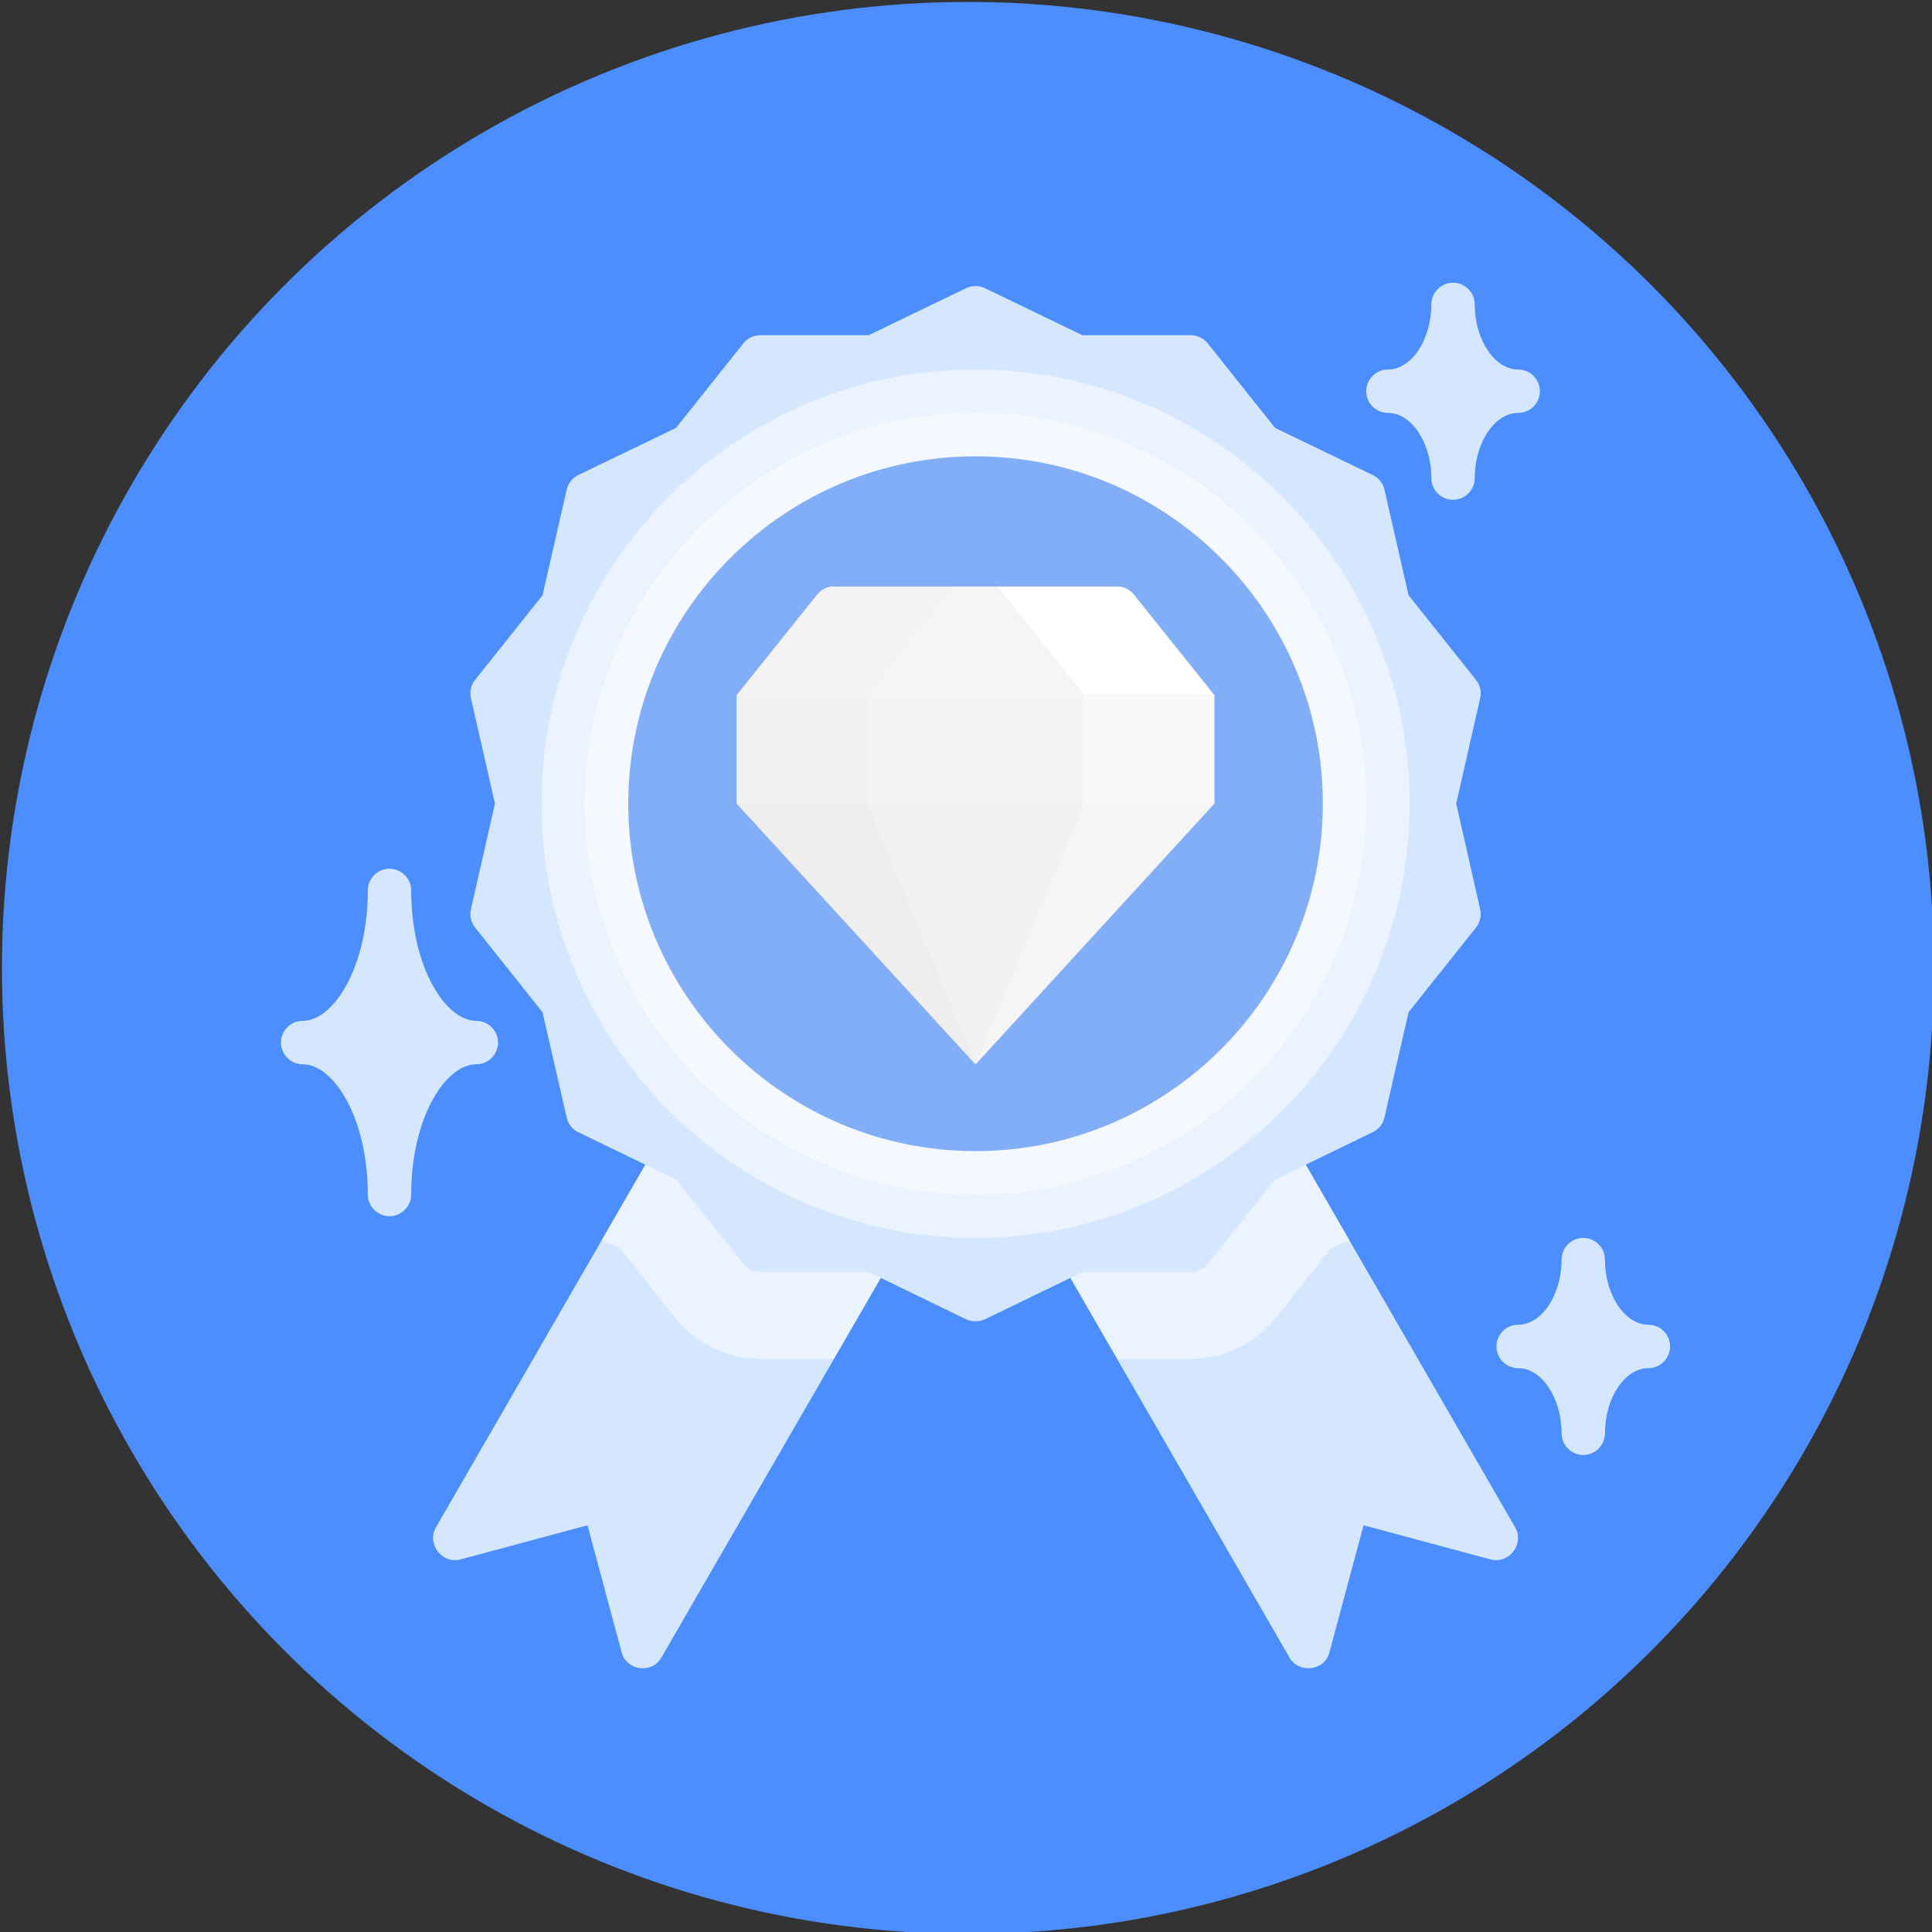 <svg version="1.1" id="Layer_1" xmlns="http://www.w3.org/2000/svg" xmlns:xlink="http://www.w3.org/1999/xlink" x="0px" y="0px"
	  viewBox="0 0 1000 1000" enable-background="new 0 0 1000 1000" xml:space="preserve">
<rect x="0" y="0" width="1000" height="1000" fill="#333333" stroke="none"/>
<circle fill="#4C8DFF" cx="501" cy="501" r="500"/>
<g>
	<path fill="#D4E7FF" d="M784.252,790.585L610.119,488.966c-3.068-5.293-10.027-7.152-15.308-4.073l-97.311,56.153
		c-2.58,1.413-4.424,3.996-5.222,6.901c-0.799,2.905-0.376,5.793,1.151,8.543l174.019,301.5c5.01,8.516,18.205,6.812,20.641-2.671
		l17.693-65.833l65.831,17.691C781.164,809.61,789.149,799.107,784.252,790.585z"/>
	<path fill="#D4E7FF" d="M517.595,547.949c-0.798-2.907-2.591-5.49-5.273-6.903l-97.259-56.151
		c-5.411-3.075-12.228-1.222-15.309,4.073L225.622,790.587c-4.899,8.523,3.172,19.023,12.637,16.597l65.83-17.691l17.693,65.833
		c2.516,9.477,15.633,11.187,20.527,2.671L516.534,556.49C517.938,553.742,518.394,550.853,517.595,547.949z"/>
</g>
<g>
	<path fill="rgba(255,255,255,0.5)" d="M664.996,583.943l-121.525,59.195l34.889,60.191h37.932c17.224,0,33.173-7.697,43.975-21.085l28.43-35.862l9.639-4.54
		L664.996,583.943z"/>
	<path fill="rgba(255,255,255,0.5)" d="M311.47,641.845l9.691,4.54l28.457,35.86c10.793,13.386,26.74,21.085,43.921,21.085h38.071l33.473-57.772L354.362,567.65
		L311.47,641.845z"/>
</g>
<path fill="#D4E7FF" d="M753.73,415.942l12.398-54.555c0.782-3.398-0.054-6.894-2.195-9.517l-34.855-43.763l-12.5-54.696
	c-0.682-3.262-2.974-6.067-6.161-7.583l-50.438-24.337l-34.855-43.764c-2.145-2.643-5.432-4.236-8.834-4.236h-56.054l-50.44-24.337
	c-3.091-1.45-6.623-1.45-9.714,0l-50.44,24.34h-56.1c-3.383,0-6.643,1.591-8.787,4.236l-34.855,43.766l-50.504,24.337
	c-3.123,1.516-5.292,4.321-6.059,7.583L280.8,308.112l-34.857,43.763c-2.142,2.621-2.978,6.116-2.195,9.517l12.441,54.555
	l-12.441,54.696c-0.783,3.263,0.053,6.753,2.195,9.514L280.8,523.92l12.536,54.558c0.766,3.297,2.936,6.105,6.059,7.583
	l50.504,24.479l34.855,43.626c2.144,2.803,5.404,4.234,8.787,4.234h56.1l50.44,24.476c1.54,0.756,3.091,0.999,4.857,0.999
	c1.762,0,3.264-0.243,4.858-0.999l50.44-24.476h56.054c3.4,0,6.689-1.432,8.834-4.234l34.855-43.626l50.438-24.479
	c3.188-1.478,5.479-4.286,6.159-7.583l12.502-54.558l34.855-43.764c2.142-2.759,2.978-6.251,2.195-9.514L753.73,415.942z"/>
<path fill="rgba(255,255,255,0.5)" d="M504.937,191.256c-123.88,0-224.687,100.807-224.687,224.686c0,123.88,100.807,224.806,224.687,224.806
	c123.978,0,224.688-100.926,224.688-224.806C729.624,292.063,628.914,191.256,504.937,191.256z"/>
<path fill="rgba(255,255,255,0.5)" d="M504.937,213.725c-111.457,0-202.218,90.769-202.218,202.217c0,111.589,90.761,202.337,202.218,202.337
	c111.449,0,202.219-90.748,202.219-202.337C707.155,304.493,616.386,213.725,504.937,213.725z"/>
<path fill="#82AEF7" d="M504.937,236.193c-99.159,0-179.749,80.724-179.749,179.749c0,99.189,80.59,179.869,179.749,179.869
	c99.161,0,179.75-80.68,179.75-179.869C684.687,316.917,604.098,236.193,504.937,236.193z"/>
<g>
	<path fill="#D4E7FF" d="M246.546,528.404c-15.962,0-33.703-27.781-33.703-67.524c0-6.159-5.076-11.234-11.234-11.234
		s-11.234,5.076-11.234,11.234c0,39.744-17.742,67.524-33.703,67.524c-6.159,0-11.234,4.982-11.234,11.234
		c0,6.18,5.075,11.234,11.234,11.234c15.961,0,33.703,27.543,33.703,67.406c0,6.18,5.076,11.234,11.234,11.234
		s11.234-5.055,11.234-11.234c0-39.863,17.741-67.406,33.703-67.406c6.159,0,11.234-5.055,11.234-11.234
		C257.781,533.387,252.705,528.404,246.546,528.404z"/>
	<path fill="#D4E7FF" d="M853.203,685.686c-12.224,0-22.469-15.447-22.469-33.703c0-6.249-5.076-11.234-11.234-11.234
		c-6.159,0-11.235,4.985-11.235,11.234c0,18.256-10.245,33.703-22.469,33.703c-6.158,0-11.234,4.985-11.234,11.234
		c0,6.18,5.076,11.234,11.234,11.234c12.224,0,22.469,15.445,22.469,33.703c0,6.18,5.076,11.236,11.235,11.236
		c6.158,0,11.234-5.057,11.234-11.236c0-18.258,10.245-33.703,22.469-33.703c6.158,0,11.234-5.055,11.234-11.234
		C864.438,690.671,859.361,685.686,853.203,685.686z"/>
	<path fill="#D4E7FF" d="M797.03,202.49c0-6.159-5.075-11.234-11.234-11.234c-12.223,0-22.469-15.428-22.469-33.703
		c0-6.159-5.075-11.234-11.234-11.234c-6.158,0-11.234,5.075-11.234,11.234c0,18.275-10.245,33.703-22.469,33.703
		c-6.157,0-11.234,5.075-11.234,11.234c0,6.292,5.077,11.234,11.234,11.234c12.224,0,22.469,15.434,22.469,33.703
		c0,6.292,5.076,11.234,11.234,11.234c6.159,0,11.234-4.942,11.234-11.234c0-18.27,10.246-33.703,22.469-33.703
		C791.955,213.725,797.03,208.782,797.03,202.49z"/>
</g>
<g>
	<path fill="#ECEEF1" d="M586.896,307.816c-2.142-2.609-5.257-4.217-8.63-4.217h-62.095h-22.469h-61.977
		c-3.489,0-6.645,1.608-8.755,4.217l-41.611,51.954v56.171l123.577,134.931l123.578-134.931v-56.171L586.896,307.816z"/>
	<path fill="#FFFFFF" d="M516.171,303.599l44.938,56.171h67.406l-41.619-51.954c-2.142-2.609-5.257-4.217-8.63-4.217H516.171z"/>
</g>
<rect x="561.108" y="359.765" fill="#F9F9F9" width="67.406" height="56.172"/>
<g>
	<polygon fill="#F5F5F5" points="628.515,415.942 504.937,550.873 561.108,415.942 	"/>
	<path fill="#F3F3F3" d="M493.702,303.599l-44.938,56.171h-67.405l41.611-51.954c2.11-2.609,5.266-4.217,8.755-4.217H493.702z"/>
</g>
<rect x="381.359" y="359.765" fill="#F1F1F1" width="67.405" height="56.172"/>
<polygon fill="#EEEEEE" points="381.359,415.942 504.937,550.873 448.765,415.942 "/>
<polygon fill="#F5F5F5" points="561.108,359.771 516.171,303.599 493.702,303.599 448.765,359.771 "/>
<rect x="448.765" y="359.765" fill="#F4F4F4" width="112.344" height="56.172"/>
<polygon fill="#F1F1F1" points="561.108,415.942 504.937,550.873 448.765,415.942 "/>
</svg>